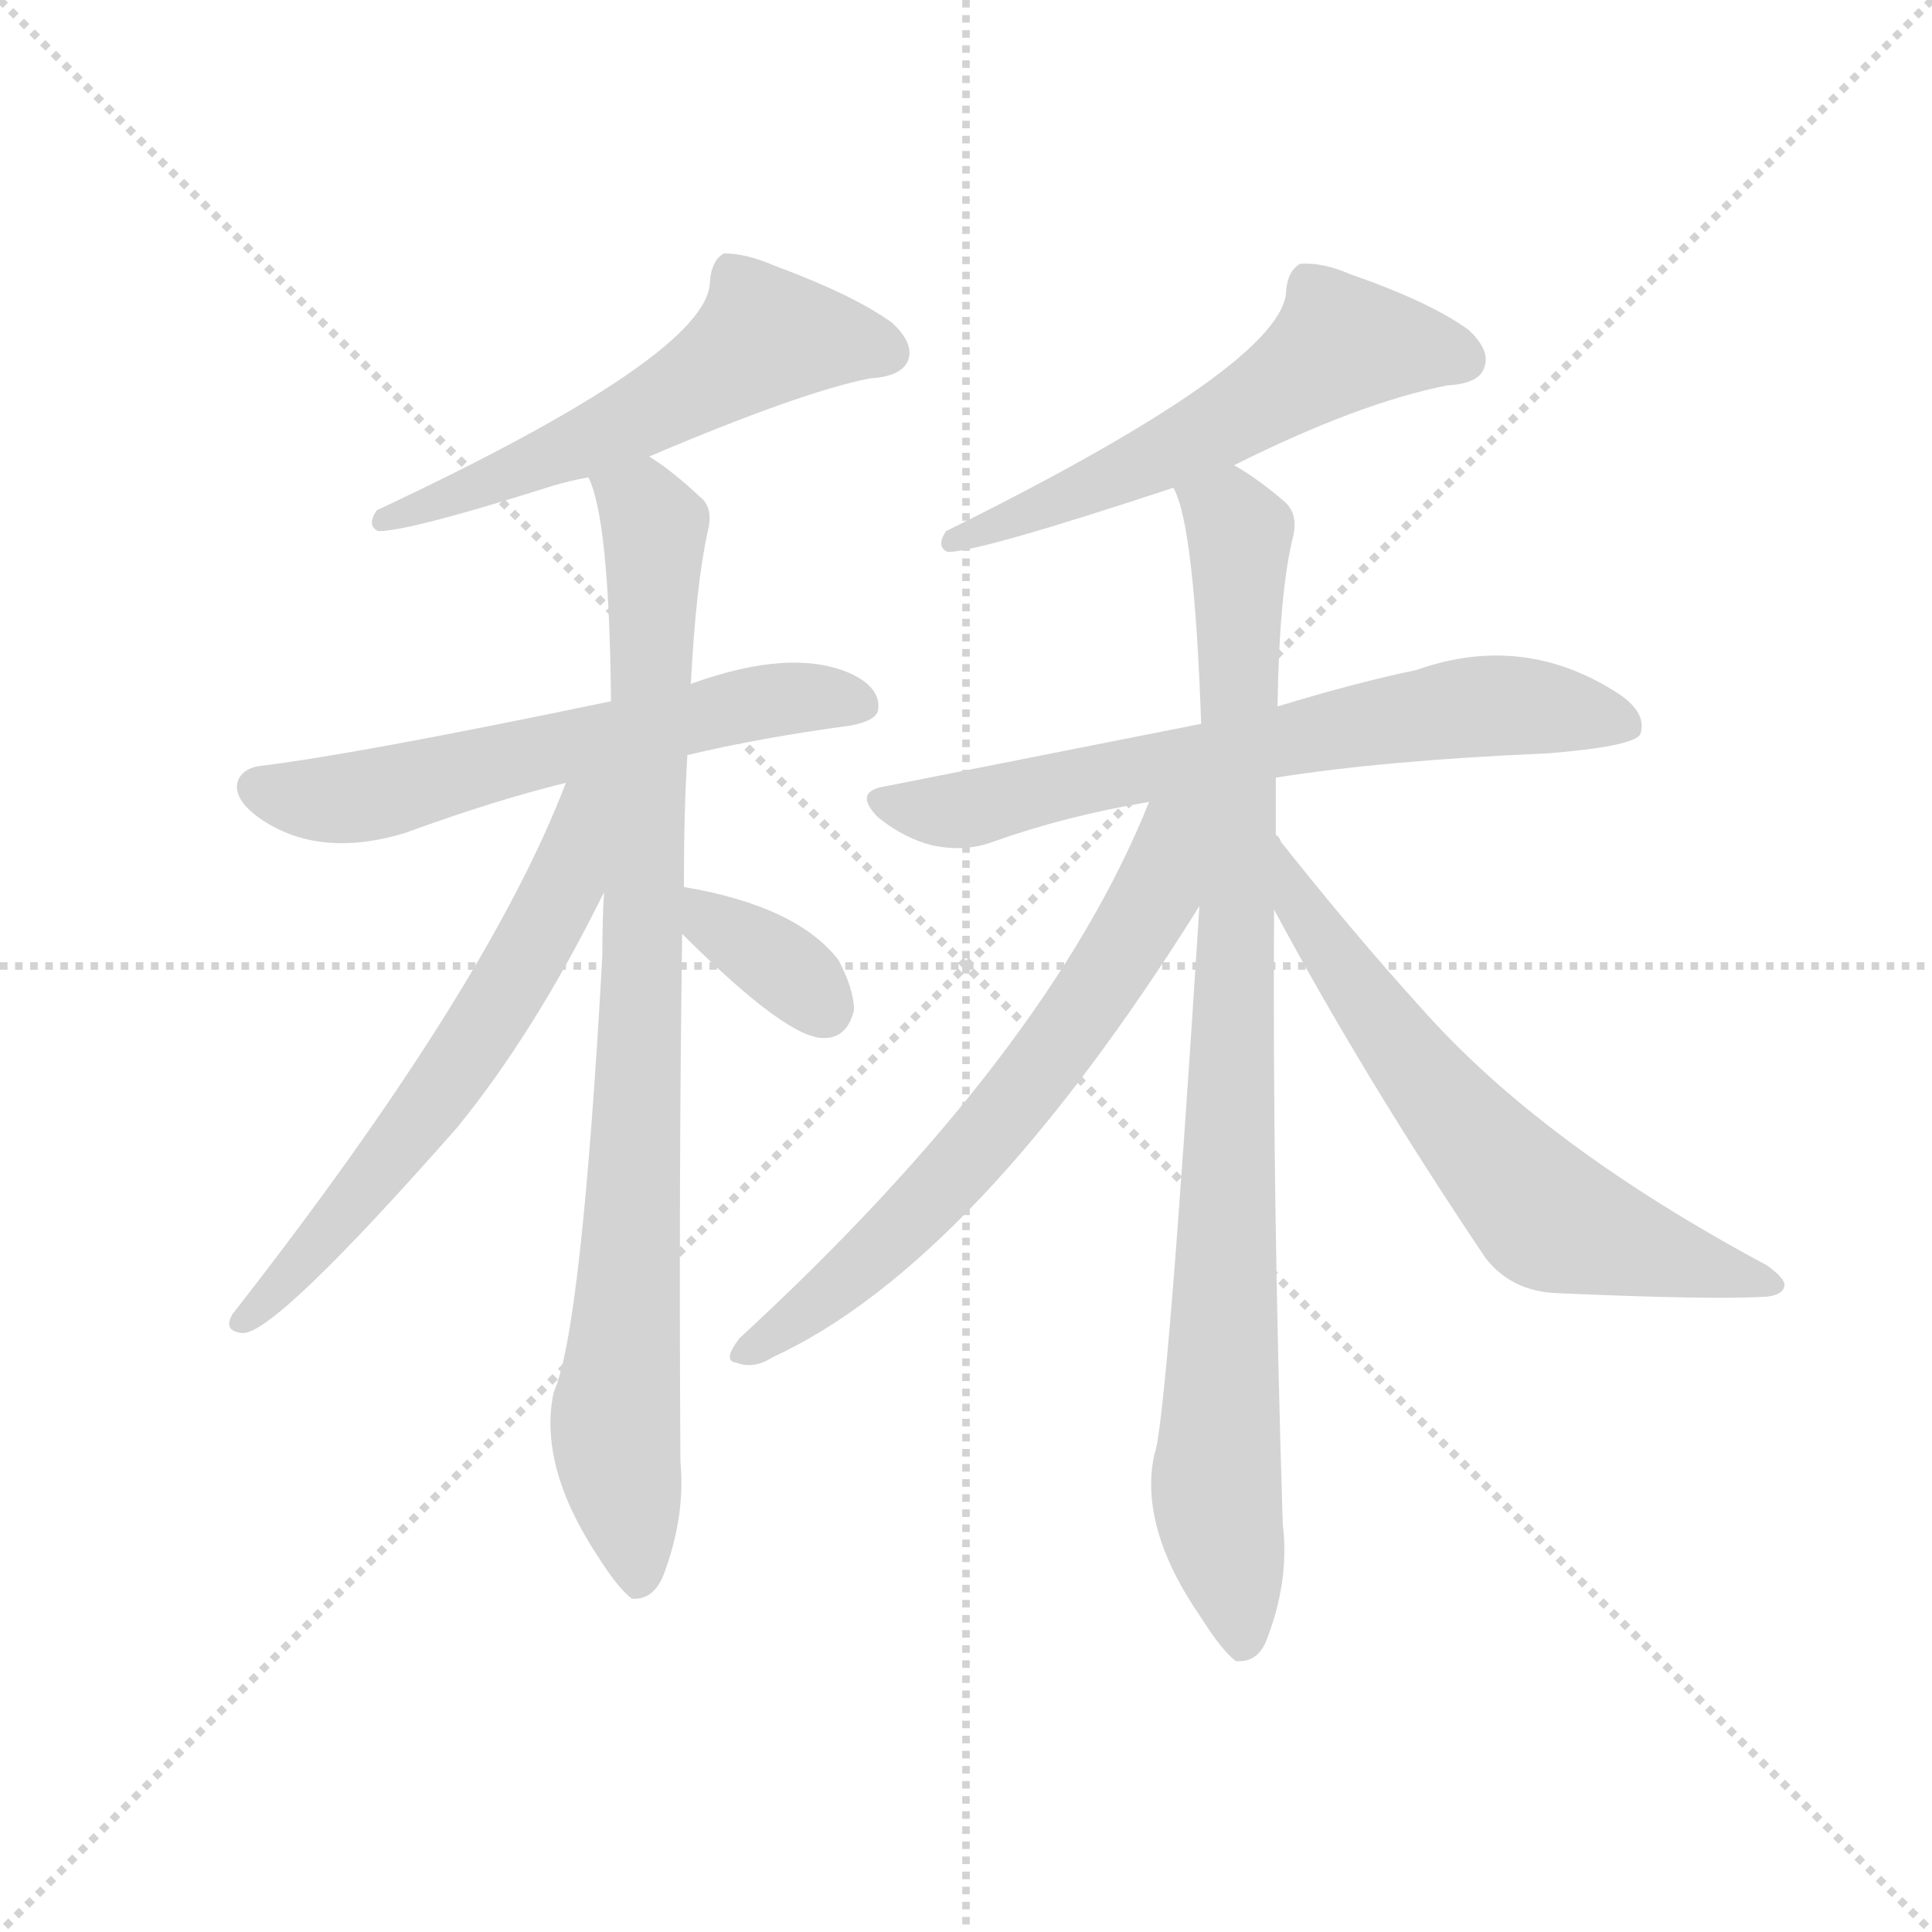 <svg version="1.1" viewBox="0 0 1024 1024" xmlns="http://www.w3.org/2000/svg">
  <g stroke="lightgray" stroke-dasharray="1,1" stroke-width="1" transform="scale(4, 4)">
    <line x1="0" y1="0" x2="256" y2="256"></line>
    <line x1="256" y1="0" x2="0" y2="256"></line>
    <line x1="128" y1="0" x2="128" y2="256"></line>
    <line x1="0" y1="128" x2="256" y2="128"></line>
  </g>
  <g transform="scale(0.92, -0.92) translate(60, -830)">
    <style type="text/css">
      
        @keyframes keyframes0 {
          from {
            stroke: blue;
            stroke-dashoffset: 579;
            stroke-width: 128;
          }
          65% {
            animation-timing-function: step-end;
            stroke: blue;
            stroke-dashoffset: 0;
            stroke-width: 128;
          }
          to {
            stroke: black;
            stroke-width: 1024;
          }
        }
        #make-me-a-hanzi-animation-0 {
          animation: keyframes0 0.721s both;
          animation-delay: 0s;
          animation-timing-function: linear;
        }
      
        @keyframes keyframes1 {
          from {
            stroke: blue;
            stroke-dashoffset: 609;
            stroke-width: 128;
          }
          66% {
            animation-timing-function: step-end;
            stroke: blue;
            stroke-dashoffset: 0;
            stroke-width: 128;
          }
          to {
            stroke: black;
            stroke-width: 1024;
          }
        }
        #make-me-a-hanzi-animation-1 {
          animation: keyframes1 0.746s both;
          animation-delay: 0.721s;
          animation-timing-function: linear;
        }
      
        @keyframes keyframes2 {
          from {
            stroke: blue;
            stroke-dashoffset: 908;
            stroke-width: 128;
          }
          75% {
            animation-timing-function: step-end;
            stroke: blue;
            stroke-dashoffset: 0;
            stroke-width: 128;
          }
          to {
            stroke: black;
            stroke-width: 1024;
          }
        }
        #make-me-a-hanzi-animation-2 {
          animation: keyframes2 0.989s both;
          animation-delay: 1.467s;
          animation-timing-function: linear;
        }
      
        @keyframes keyframes3 {
          from {
            stroke: blue;
            stroke-dashoffset: 632;
            stroke-width: 128;
          }
          67% {
            animation-timing-function: step-end;
            stroke: blue;
            stroke-dashoffset: 0;
            stroke-width: 128;
          }
          to {
            stroke: black;
            stroke-width: 1024;
          }
        }
        #make-me-a-hanzi-animation-3 {
          animation: keyframes3 0.764s both;
          animation-delay: 2.456s;
          animation-timing-function: linear;
        }
      
        @keyframes keyframes4 {
          from {
            stroke: blue;
            stroke-dashoffset: 354;
            stroke-width: 128;
          }
          54% {
            animation-timing-function: step-end;
            stroke: blue;
            stroke-dashoffset: 0;
            stroke-width: 128;
          }
          to {
            stroke: black;
            stroke-width: 1024;
          }
        }
        #make-me-a-hanzi-animation-4 {
          animation: keyframes4 0.538s both;
          animation-delay: 3.22s;
          animation-timing-function: linear;
        }
      
        @keyframes keyframes5 {
          from {
            stroke: blue;
            stroke-dashoffset: 582;
            stroke-width: 128;
          }
          65% {
            animation-timing-function: step-end;
            stroke: blue;
            stroke-dashoffset: 0;
            stroke-width: 128;
          }
          to {
            stroke: black;
            stroke-width: 1024;
          }
        }
        #make-me-a-hanzi-animation-5 {
          animation: keyframes5 0.724s both;
          animation-delay: 3.758s;
          animation-timing-function: linear;
        }
      
        @keyframes keyframes6 {
          from {
            stroke: blue;
            stroke-dashoffset: 693;
            stroke-width: 128;
          }
          69% {
            animation-timing-function: step-end;
            stroke: blue;
            stroke-dashoffset: 0;
            stroke-width: 128;
          }
          to {
            stroke: black;
            stroke-width: 1024;
          }
        }
        #make-me-a-hanzi-animation-6 {
          animation: keyframes6 0.814s both;
          animation-delay: 4.482s;
          animation-timing-function: linear;
        }
      
        @keyframes keyframes7 {
          from {
            stroke: blue;
            stroke-dashoffset: 939;
            stroke-width: 128;
          }
          75% {
            animation-timing-function: step-end;
            stroke: blue;
            stroke-dashoffset: 0;
            stroke-width: 128;
          }
          to {
            stroke: black;
            stroke-width: 1024;
          }
        }
        #make-me-a-hanzi-animation-7 {
          animation: keyframes7 1.014s both;
          animation-delay: 5.296s;
          animation-timing-function: linear;
        }
      
        @keyframes keyframes8 {
          from {
            stroke: blue;
            stroke-dashoffset: 669;
            stroke-width: 128;
          }
          69% {
            animation-timing-function: step-end;
            stroke: blue;
            stroke-dashoffset: 0;
            stroke-width: 128;
          }
          to {
            stroke: black;
            stroke-width: 1024;
          }
        }
        #make-me-a-hanzi-animation-8 {
          animation: keyframes8 0.794s both;
          animation-delay: 6.31s;
          animation-timing-function: linear;
        }
      
        @keyframes keyframes9 {
          from {
            stroke: blue;
            stroke-dashoffset: 649;
            stroke-width: 128;
          }
          68% {
            animation-timing-function: step-end;
            stroke: blue;
            stroke-dashoffset: 0;
            stroke-width: 128;
          }
          to {
            stroke: black;
            stroke-width: 1024;
          }
        }
        #make-me-a-hanzi-animation-9 {
          animation: keyframes9 0.778s both;
          animation-delay: 7.104s;
          animation-timing-function: linear;
        }
      
    </style>
    
      <path d="M 314 567 Q 401 604 441 612 Q 459 613 463 622 Q 467 632 454 644 Q 432 660 386 677 Q 370 684 357 684 Q 350 680 349 668 Q 349 626 157 536 Q 151 527 158 524 Q 176 524 258 550 Q 268 553 279 555 L 314 567 Z" fill="lightgray"></path>
    
      <path d="M 336 395 Q 378 405 430 412 Q 446 415 446 422 Q 447 434 430 442 Q 396 457 338 436 L 292 426 Q 148 396 92 389 Q 80 388 77 380 Q 74 370 89 359 Q 123 335 173 350 Q 225 369 266 379 L 336 395 Z" fill="lightgray"></path>
    
      <path d="M 334 319 Q 334 364 336 395 L 338 436 Q 341 494 348 525 Q 351 538 343 544 Q 327 559 314 567 C 290 585 271 584 279 555 Q 291 531 292 426 L 288 316 Q 287 300 287 279 Q 275 63 259 28 Q 250 -14 284 -66 Q 296 -85 304 -91 Q 316 -92 322 -78 Q 335 -44 332 -12 Q 331 151 333 292 L 334 319 Z" fill="lightgray"></path>
    
      <path d="M 266 379 Q 221 261 74 73 Q 68 63 80 62 Q 99 62 203 180 Q 248 235 288 316 C 331 402 279 412 266 379 Z" fill="lightgray"></path>
    
      <path d="M 333 292 Q 394 231 415 232 Q 428 232 432 248 Q 432 260 423 277 Q 399 308 334 319 C 304 324 312 313 333 292 Z" fill="lightgray"></path>
    
      <path d="M 651 562 Q 723 598 774 608 Q 792 609 795 618 Q 799 628 786 640 Q 764 656 718 672 Q 702 679 689 678 Q 682 674 681 663 Q 681 621 485 524 Q 479 515 486 512 Q 504 512 616 549 L 651 562 Z" fill="lightgray"></path>
    
      <path d="M 675 382 Q 738 392 832 396 Q 881 400 885 407 Q 889 419 873 430 Q 818 466 756 444 Q 722 437 676 423 L 632 413 L 450 377 Q 431 374 446 359 Q 461 347 477 343 Q 496 339 512 345 Q 554 360 602 368 L 675 382 Z" fill="lightgray"></path>
    
      <path d="M 675 349 L 675 382 L 676 423 Q 677 489 685 521 Q 688 534 680 541 Q 665 554 651 562 C 626 579 607 578 616 549 Q 628 528 632 413 L 631 308 Q 612 8 605 -8 Q 596 -50 632 -102 Q 644 -121 652 -127 Q 665 -128 670 -114 Q 683 -80 679 -48 Q 673 145 674 306 L 675 349 Z" fill="lightgray"></path>
    
      <path d="M 602 368 Q 544 223 366 59 Q 356 46 364 45 Q 374 41 385 48 Q 502 102 631 308 C 680 386 618 407 602 368 Z" fill="lightgray"></path>
    
      <path d="M 674 306 Q 726 209 796 105 Q 811 86 837 85 Q 928 81 958 83 Q 967 84 968 89 Q 969 93 958 101 Q 829 170 759 249 Q 720 292 678 345 Q 677 348 675 349 C 657 373 660 332 674 306 Z" fill="lightgray"></path>
    
    
      <clipPath id="make-me-a-hanzi-clip-0">
        <path d="M 314 567 Q 401 604 441 612 Q 459 613 463 622 Q 467 632 454 644 Q 432 660 386 677 Q 370 684 357 684 Q 350 680 349 668 Q 349 626 157 536 Q 151 527 158 524 Q 176 524 258 550 Q 268 553 279 555 L 314 567 Z"></path>
      </clipPath>
      <path clip-path="url(#make-me-a-hanzi-clip-0)" d="M 451 627 L 381 637 L 290 581 L 205 545 L 196 547 L 190 539 L 170 540 L 161 530" fill="none" id="make-me-a-hanzi-animation-0" stroke-dasharray="451 902" stroke-linecap="round"></path>
    
      <clipPath id="make-me-a-hanzi-clip-1">
        <path d="M 336 395 Q 378 405 430 412 Q 446 415 446 422 Q 447 434 430 442 Q 396 457 338 436 L 292 426 Q 148 396 92 389 Q 80 388 77 380 Q 74 370 89 359 Q 123 335 173 350 Q 225 369 266 379 L 336 395 Z"></path>
      </clipPath>
      <path clip-path="url(#make-me-a-hanzi-clip-1)" d="M 88 376 L 146 371 L 385 426 L 435 425" fill="none" id="make-me-a-hanzi-animation-1" stroke-dasharray="481 962" stroke-linecap="round"></path>
    
      <clipPath id="make-me-a-hanzi-clip-2">
        <path d="M 334 319 Q 334 364 336 395 L 338 436 Q 341 494 348 525 Q 351 538 343 544 Q 327 559 314 567 C 290 585 271 584 279 555 Q 291 531 292 426 L 288 316 Q 287 300 287 279 Q 275 63 259 28 Q 250 -14 284 -66 Q 296 -85 304 -91 Q 316 -92 322 -78 Q 335 -44 332 -12 Q 331 151 333 292 L 334 319 Z"></path>
      </clipPath>
      <path clip-path="url(#make-me-a-hanzi-clip-2)" d="M 286 554 L 312 537 L 317 525 L 309 228 L 295 17 L 307 -82" fill="none" id="make-me-a-hanzi-animation-2" stroke-dasharray="780 1560" stroke-linecap="round"></path>
    
      <clipPath id="make-me-a-hanzi-clip-3">
        <path d="M 266 379 Q 221 261 74 73 Q 68 63 80 62 Q 99 62 203 180 Q 248 235 288 316 C 331 402 279 412 266 379 Z"></path>
      </clipPath>
      <path clip-path="url(#make-me-a-hanzi-clip-3)" d="M 286 378 L 276 365 L 258 305 L 181 181 L 80 69" fill="none" id="make-me-a-hanzi-animation-3" stroke-dasharray="504 1008" stroke-linecap="round"></path>
    
      <clipPath id="make-me-a-hanzi-clip-4">
        <path d="M 333 292 Q 394 231 415 232 Q 428 232 432 248 Q 432 260 423 277 Q 399 308 334 319 C 304 324 312 313 333 292 Z"></path>
      </clipPath>
      <path clip-path="url(#make-me-a-hanzi-clip-4)" d="M 342 312 L 349 298 L 379 282 L 415 249" fill="none" id="make-me-a-hanzi-animation-4" stroke-dasharray="226 452" stroke-linecap="round"></path>
    
      <clipPath id="make-me-a-hanzi-clip-5">
        <path d="M 651 562 Q 723 598 774 608 Q 792 609 795 618 Q 799 628 786 640 Q 764 656 718 672 Q 702 679 689 678 Q 682 674 681 663 Q 681 621 485 524 Q 479 515 486 512 Q 504 512 616 549 L 651 562 Z"></path>
      </clipPath>
      <path clip-path="url(#make-me-a-hanzi-clip-5)" d="M 783 623 L 713 632 L 599 561 L 512 526 L 498 527 L 488 518" fill="none" id="make-me-a-hanzi-animation-5" stroke-dasharray="454 908" stroke-linecap="round"></path>
    
      <clipPath id="make-me-a-hanzi-clip-6">
        <path d="M 675 382 Q 738 392 832 396 Q 881 400 885 407 Q 889 419 873 430 Q 818 466 756 444 Q 722 437 676 423 L 632 413 L 450 377 Q 431 374 446 359 Q 461 347 477 343 Q 496 339 512 345 Q 554 360 602 368 L 675 382 Z"></path>
      </clipPath>
      <path clip-path="url(#make-me-a-hanzi-clip-6)" d="M 448 368 L 501 364 L 567 382 L 796 424 L 878 412" fill="none" id="make-me-a-hanzi-animation-6" stroke-dasharray="565 1130" stroke-linecap="round"></path>
    
      <clipPath id="make-me-a-hanzi-clip-7">
        <path d="M 675 349 L 675 382 L 676 423 Q 677 489 685 521 Q 688 534 680 541 Q 665 554 651 562 C 626 579 607 578 616 549 Q 628 528 632 413 L 631 308 Q 612 8 605 -8 Q 596 -50 632 -102 Q 644 -121 652 -127 Q 665 -128 670 -114 Q 683 -80 679 -48 Q 673 145 674 306 L 675 349 Z"></path>
      </clipPath>
      <path clip-path="url(#make-me-a-hanzi-clip-7)" d="M 623 549 L 654 523 L 641 -34 L 655 -118" fill="none" id="make-me-a-hanzi-animation-7" stroke-dasharray="811 1622" stroke-linecap="round"></path>
    
      <clipPath id="make-me-a-hanzi-clip-8">
        <path d="M 602 368 Q 544 223 366 59 Q 356 46 364 45 Q 374 41 385 48 Q 502 102 631 308 C 680 386 618 407 602 368 Z"></path>
      </clipPath>
      <path clip-path="url(#make-me-a-hanzi-clip-8)" d="M 625 367 L 615 353 L 605 312 L 521 190 L 431 96 L 370 51" fill="none" id="make-me-a-hanzi-animation-8" stroke-dasharray="541 1082" stroke-linecap="round"></path>
    
      <clipPath id="make-me-a-hanzi-clip-9">
        <path d="M 674 306 Q 726 209 796 105 Q 811 86 837 85 Q 928 81 958 83 Q 967 84 968 89 Q 969 93 958 101 Q 829 170 759 249 Q 720 292 678 345 Q 677 348 675 349 C 657 373 660 332 674 306 Z"></path>
      </clipPath>
      <path clip-path="url(#make-me-a-hanzi-clip-9)" d="M 682 338 L 686 313 L 715 269 L 832 128 L 959 92" fill="none" id="make-me-a-hanzi-animation-9" stroke-dasharray="521 1042" stroke-linecap="round"></path>
    
  </g>
</svg>
